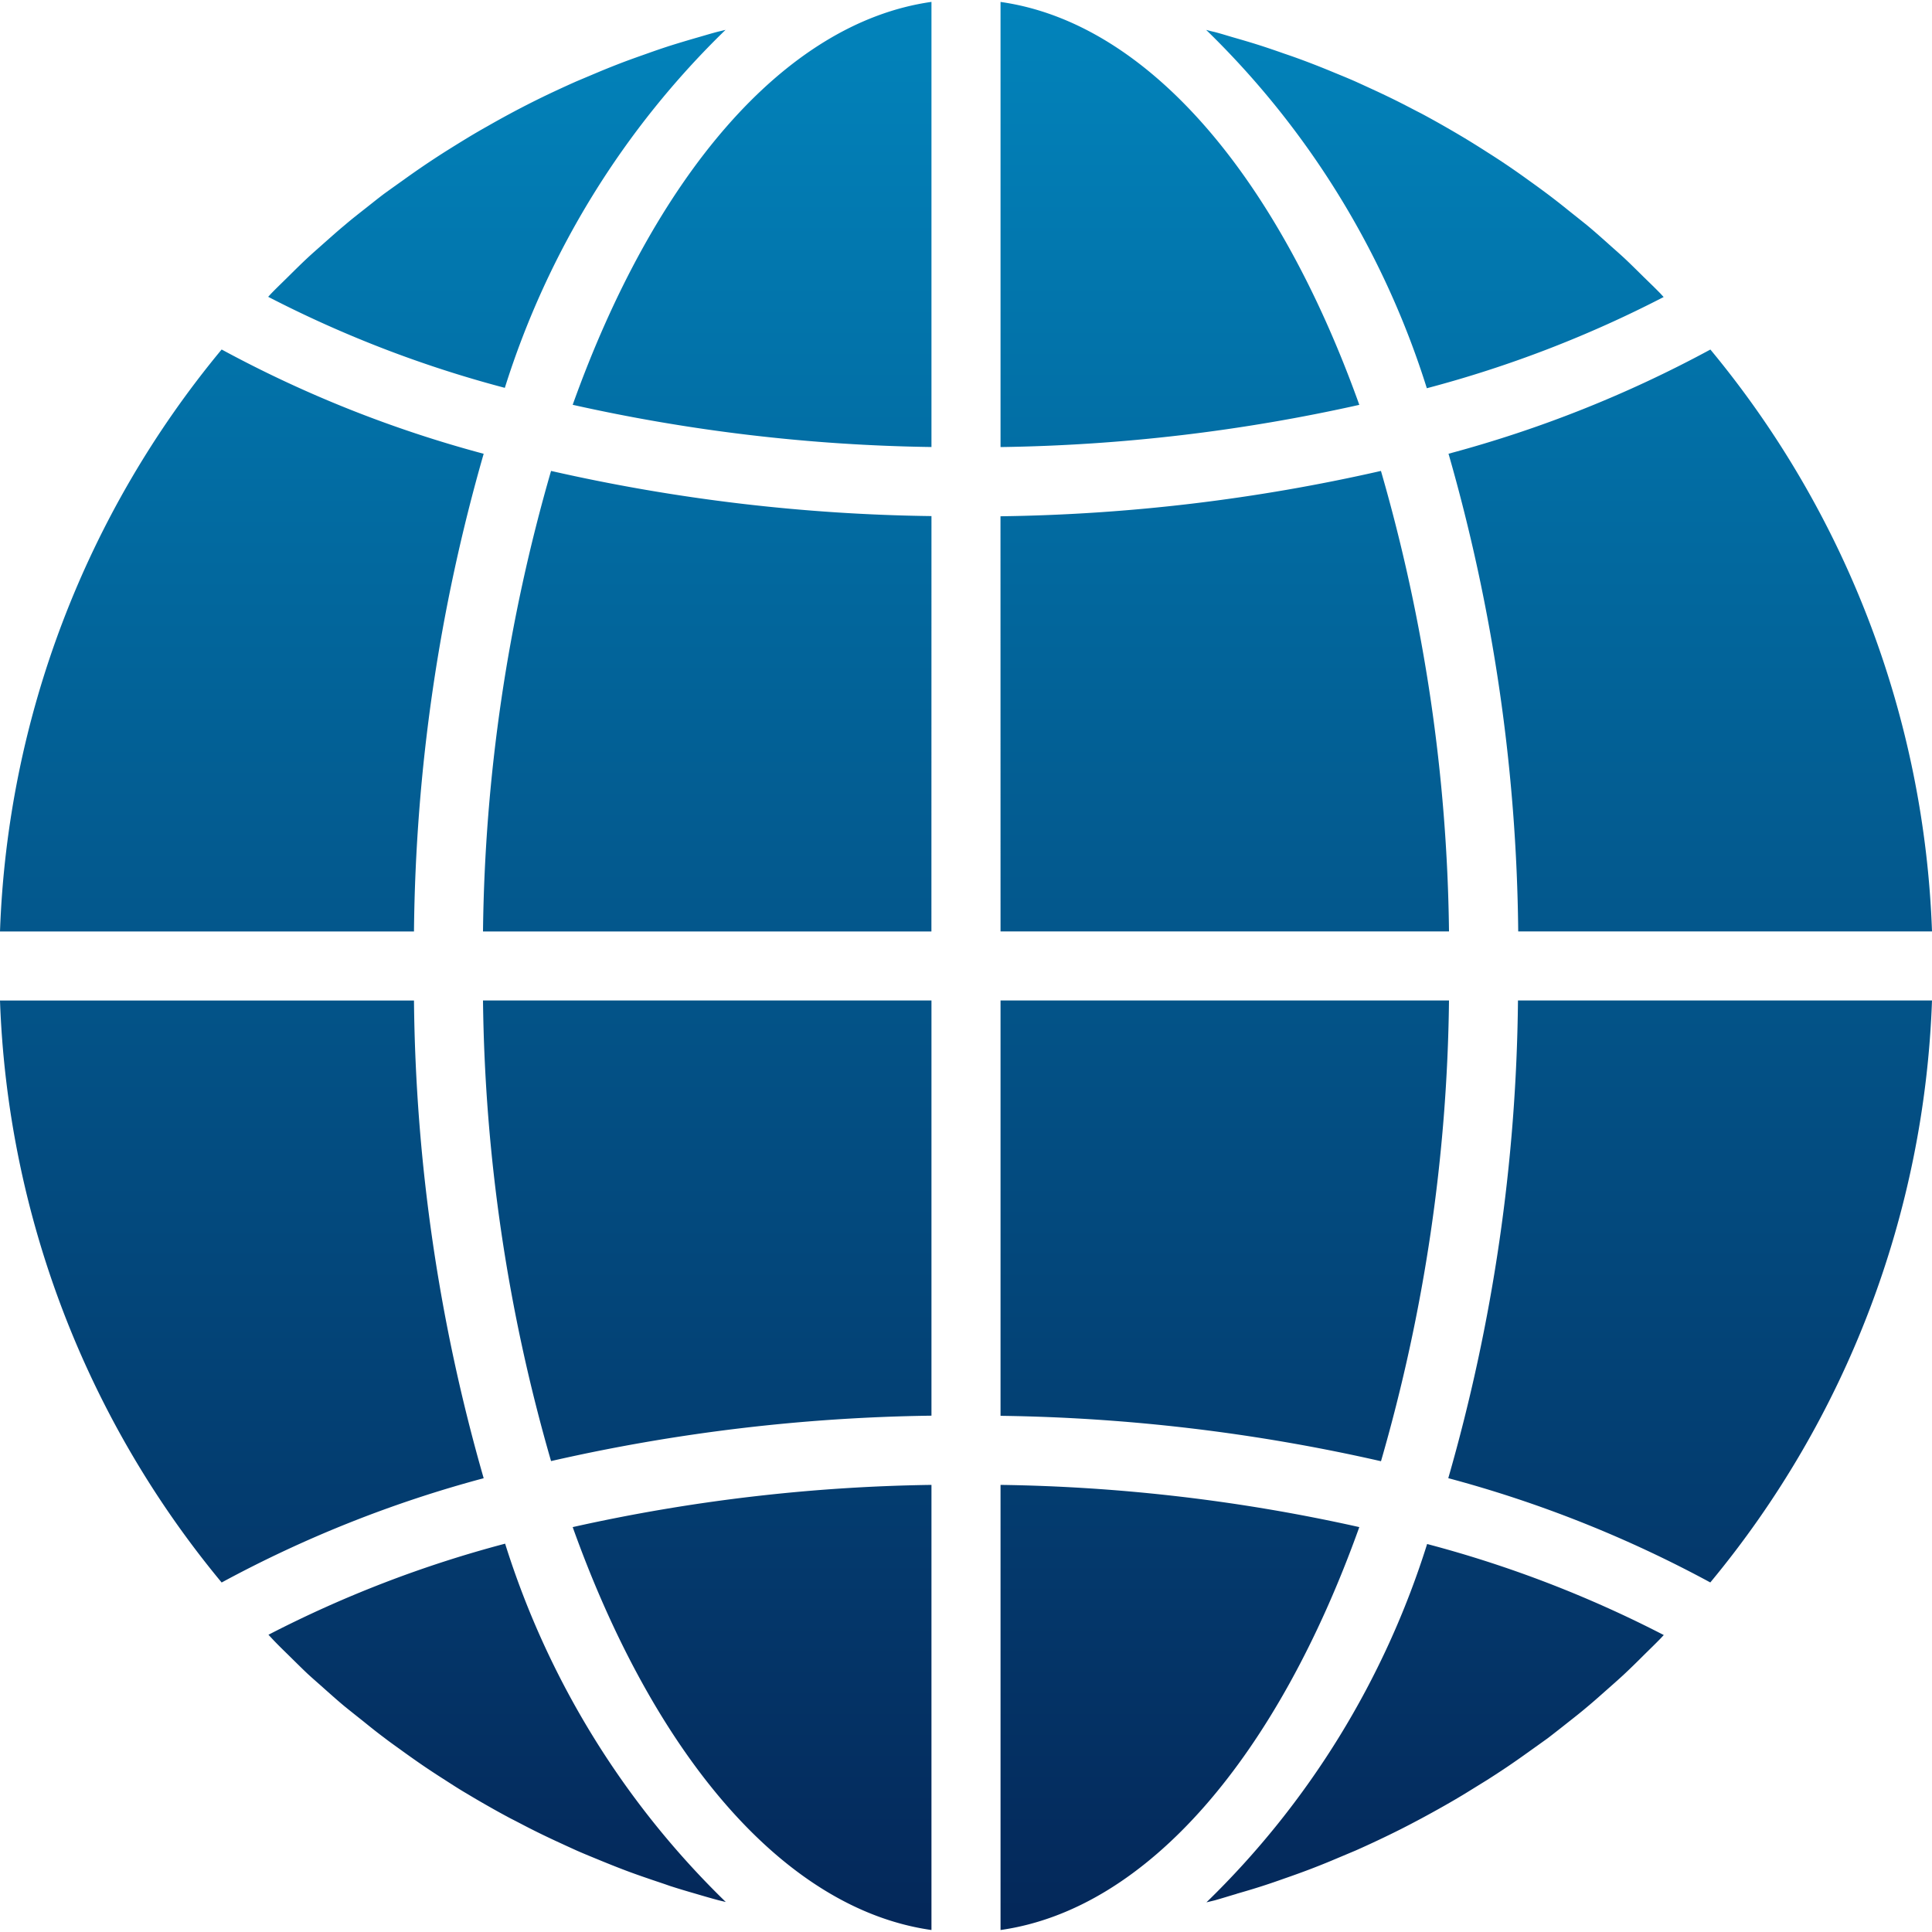 <svg xmlns="http://www.w3.org/2000/svg" xmlns:xlink="http://www.w3.org/1999/xlink" width="40" height="40" viewBox="0 0 40 40">
  <defs>
    <linearGradient id="linear-gradient" x1="0.5" x2="0.5" y2="1" gradientUnits="objectBoundingBox">
      <stop offset="0" stop-color="#0196cf"/>
      <stop offset="1" stop-color="#04285a"/>
    </linearGradient>
    <clipPath id="clip-path">
      <rect id="Rectangle_23864"  width="40" height="40" fill="url(#linear-gradient)"/>
    </clipPath>
  </defs>
  <g id="Mask_Group_79"  clip-path="url(#clip-path)">
    <g id="svgexport-17_7_"  transform="translate(0 0.04)">
      <path id="Path_4893"  d="M20.715,40.009c3.059-.435,5.74-3.627,7.428-8.342a36.308,36.308,0,0,0-7.428-.874Zm4.887-.75c.181-.052.361-.105.54-.163.151-.049.3-.1.448-.153q.264-.091.526-.19c.149-.057.3-.117.444-.177l.509-.214q.471-.209.931-.44.215-.109.429-.224.24-.129.478-.264.212-.12.42-.246l.463-.286q.206-.131.409-.267.226-.153.448-.313.2-.142.4-.286.218-.168.433-.339c.127-.1.254-.2.38-.307.143-.119.28-.242.418-.364.122-.108.244-.215.362-.325.136-.128.269-.259.4-.39.115-.114.232-.226.344-.342.021-.022.041-.045.063-.067a24.027,24.027,0,0,0-4.9-1.885,17.739,17.739,0,0,1-4.569,7.419l.174-.042c.153-.043.3-.09.452-.134ZM40,20.764H31.428a37.073,37.073,0,0,1-1.443,9.89,24.862,24.862,0,0,1,5.425,2.159A19.973,19.973,0,0,0,40,20.764Zm-19.285-1.43H30A35.762,35.762,0,0,0,28.591,9.8a37.655,37.655,0,0,1-7.877.939Zm0-19.245V9.306a36.332,36.332,0,0,0,7.428-.874C26.455,3.717,23.774.524,20.715.09Zm0,29.274a37.678,37.678,0,0,1,7.877.94A35.765,35.765,0,0,0,30,20.764H20.715Zm14.7-22.078a24.862,24.862,0,0,1-5.425,2.159,37.073,37.073,0,0,1,1.443,9.89H40A19.979,19.979,0,0,0,35.411,7.286ZM34.445,6.2c-.021-.021-.041-.044-.061-.066-.113-.117-.23-.229-.346-.342-.133-.131-.265-.263-.4-.39-.118-.11-.241-.215-.362-.325-.139-.123-.277-.247-.42-.365-.124-.1-.25-.2-.376-.3q-.215-.175-.437-.342-.194-.145-.392-.286-.223-.162-.452-.317-.2-.135-.405-.264-.231-.149-.466-.291-.207-.124-.417-.244-.239-.137-.482-.267c-.143-.072-.286-.149-.429-.221-.164-.083-.33-.163-.5-.242q-.216-.1-.436-.2c-.169-.075-.34-.143-.511-.214q-.22-.091-.443-.176-.261-.1-.525-.189-.223-.079-.448-.153c-.179-.058-.357-.111-.541-.164C25.446.8,25.3.752,25.146.712,25.089.7,25.03.684,24.972.669a17.741,17.741,0,0,1,4.569,7.419,23.992,23.992,0,0,0,4.9-1.887ZM0,19.335H8.571a37.087,37.087,0,0,1,1.443-9.89A24.832,24.832,0,0,1,4.589,7.286,19.973,19.973,0,0,0,0,19.335ZM19.285,40.009V30.793a36.332,36.332,0,0,0-7.428.874c1.687,4.715,4.369,7.907,7.428,8.342Zm0-19.245H10A35.75,35.75,0,0,0,11.409,30.3a37.629,37.629,0,0,1,7.876-.94Zm0-20.675c-3.059.435-5.741,3.627-7.428,8.342a36.284,36.284,0,0,0,7.428.874Zm0,10.646A37.654,37.654,0,0,1,11.409,9.8,35.748,35.748,0,0,0,10,19.335h9.284ZM15.022.668,14.849.71c-.151.04-.3.086-.452.129-.179.052-.357.105-.537.162-.152.049-.3.1-.451.154-.175.062-.35.123-.523.189-.149.057-.3.117-.445.177l-.508.214c-.147.065-.293.132-.439.2q-.248.116-.493.239-.459.232-.906.488-.213.119-.422.246c-.155.094-.309.19-.462.286-.138.088-.274.177-.409.268q-.226.153-.448.313-.2.142-.4.286c-.146.11-.286.224-.433.339-.127.1-.255.2-.379.307-.143.118-.279.24-.417.362-.122.109-.245.215-.365.327-.136.127-.268.258-.4.389-.115.114-.233.226-.346.343-.021.022-.04.045-.062.067a24,24,0,0,0,4.9,1.885A17.733,17.733,0,0,1,15.022.668ZM5.962,34.307c.133.131.265.263.4.391.119.11.241.214.363.324.139.123.277.247.42.365.124.1.25.2.376.3.143.116.286.231.437.343.129.1.26.19.391.286.149.107.3.214.452.317q.2.135.405.265c.155.1.309.2.466.291q.207.125.417.244.239.137.482.266c.143.072.286.149.429.221.164.083.33.163.5.242q.215.1.436.2c.169.075.34.143.511.214.147.06.294.119.443.176.173.067.349.129.525.189.149.052.3.1.448.153.179.058.357.111.541.164.149.044.3.088.448.128.058.016.117.028.175.043a17.744,17.744,0,0,1-4.569-7.419,24,24,0,0,0-4.9,1.886c.021.021.041.044.062.066C5.73,34.081,5.845,34.193,5.962,34.307ZM4.589,32.814a24.866,24.866,0,0,1,5.425-2.159,37.087,37.087,0,0,1-1.443-9.89H0A19.976,19.976,0,0,0,4.589,32.814Zm0,0" transform="translate(0 -0.09)" fill="url(#linear-gradient)"/>
    </g>
  </g>
</svg>
